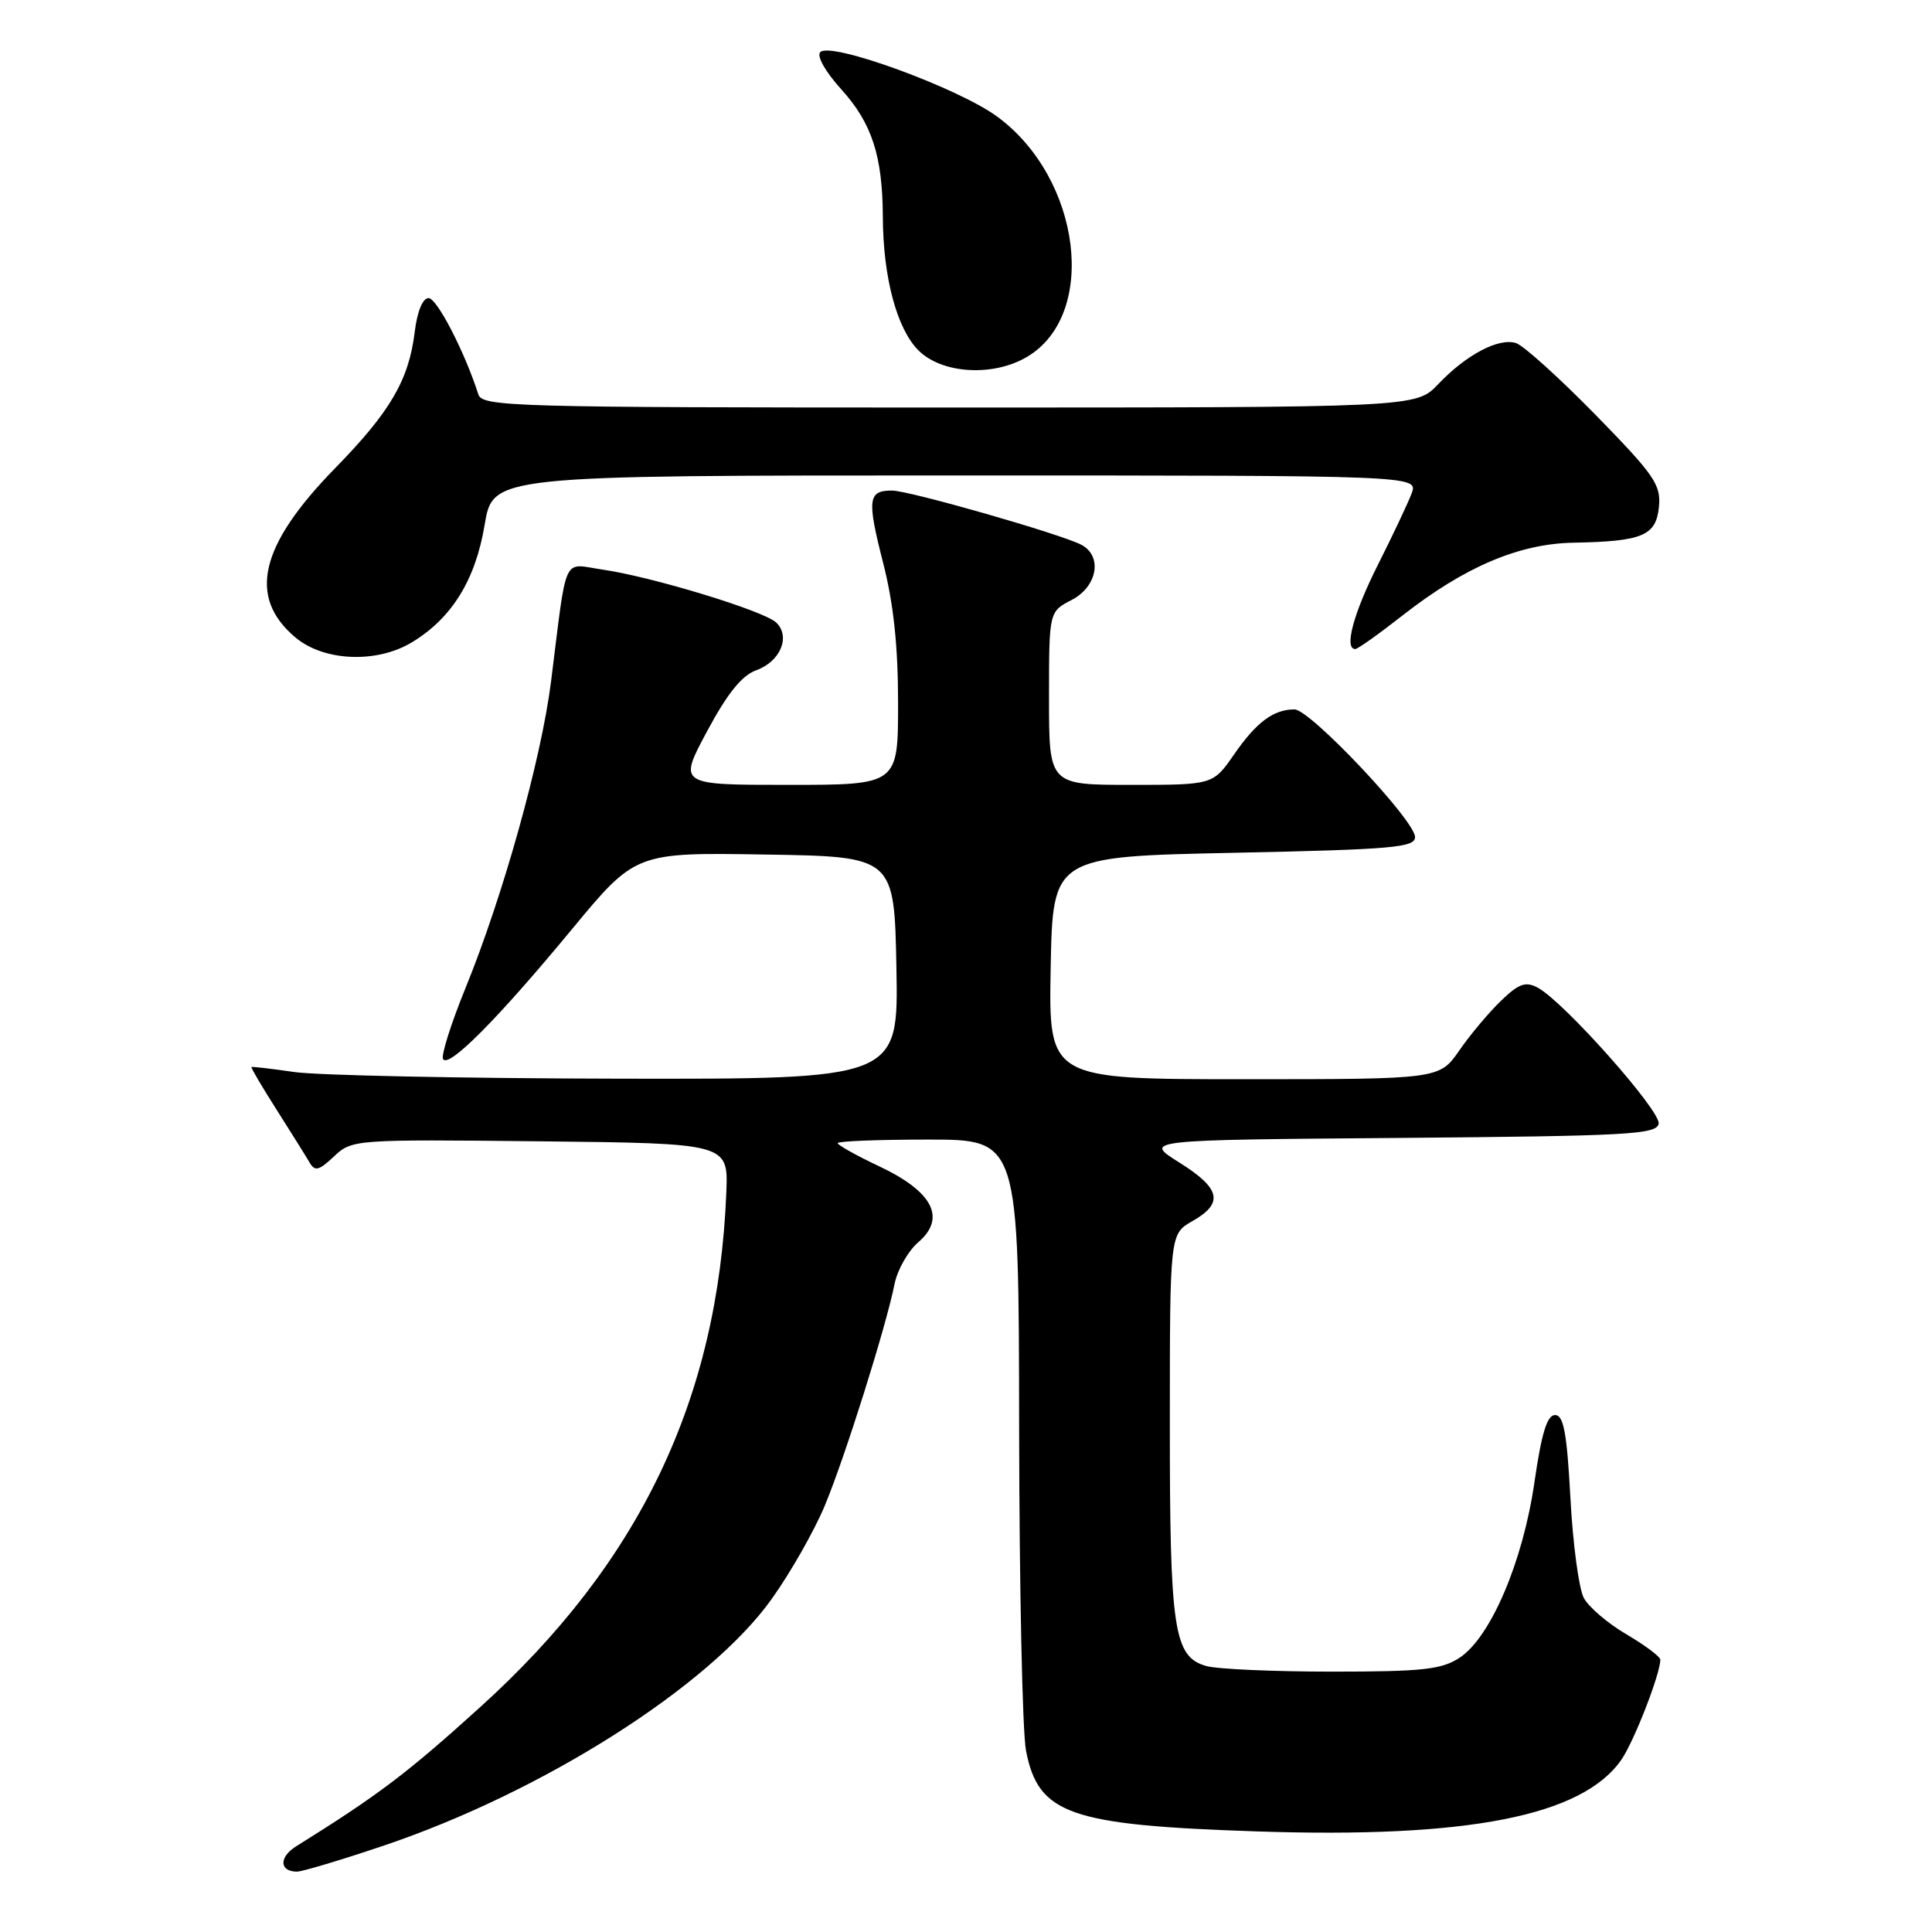 <?xml version="1.0" encoding="UTF-8" standalone="no"?>
<!DOCTYPE svg PUBLIC "-//W3C//DTD SVG 1.1//EN" "http://www.w3.org/Graphics/SVG/1.1/DTD/svg11.dtd" >
<svg xmlns="http://www.w3.org/2000/svg" xmlns:xlink="http://www.w3.org/1999/xlink" version="1.1" viewBox="0 0 256 256">
 <g >
 <path fill="currentColor"
d=" M 50.80 244.57 C 71.97 237.44 94.06 223.40 102.27 211.85 C 104.76 208.36 107.92 202.80 109.29 199.50 C 111.94 193.16 117.40 175.82 118.54 170.11 C 118.92 168.24 120.33 165.76 121.68 164.60 C 125.40 161.40 123.63 157.92 116.56 154.57 C 113.50 153.13 111.00 151.73 111.00 151.47 C 111.00 151.21 116.40 151.00 123.00 151.00 C 135.00 151.00 135.00 151.00 135.04 189.25 C 135.07 210.29 135.47 229.51 135.95 231.96 C 137.58 240.40 141.70 241.84 166.50 242.67 C 194.50 243.61 209.63 240.64 214.83 233.19 C 216.50 230.79 220.00 221.81 220.00 219.92 C 220.00 219.52 217.98 218.01 215.52 216.56 C 213.05 215.12 210.50 212.94 209.86 211.73 C 209.21 210.51 208.41 204.57 208.09 198.51 C 207.62 189.84 207.19 187.50 206.05 187.50 C 205.00 187.50 204.26 189.90 203.32 196.41 C 201.80 206.92 197.52 216.96 193.39 219.67 C 191.01 221.22 188.48 221.50 176.55 221.50 C 168.82 221.50 161.31 221.17 159.85 220.76 C 155.53 219.54 155.00 216.04 155.01 188.60 C 155.01 163.50 155.01 163.50 158.01 161.80 C 162.19 159.42 161.75 157.47 156.25 154.03 C 151.50 151.05 151.50 151.05 185.49 150.78 C 215.72 150.53 219.51 150.32 219.78 148.90 C 220.10 147.23 207.21 132.72 203.77 130.88 C 202.16 130.01 201.27 130.32 198.92 132.58 C 197.33 134.10 194.84 137.06 193.38 139.17 C 190.73 143.00 190.73 143.00 164.84 143.00 C 138.95 143.00 138.95 143.00 139.22 128.25 C 139.50 113.50 139.50 113.50 163.50 113.00 C 184.55 112.56 187.50 112.30 187.50 110.91 C 187.50 108.73 173.59 94.00 171.53 94.00 C 168.75 94.00 166.49 95.68 163.54 99.94 C 160.73 104.00 160.73 104.00 149.86 104.00 C 139.00 104.00 139.00 104.00 139.00 92.53 C 139.00 81.05 139.00 81.05 142.00 79.50 C 145.43 77.72 146.13 73.65 143.25 72.17 C 140.44 70.72 120.45 65.00 118.19 65.00 C 115.01 65.00 114.87 66.16 117.01 74.55 C 118.40 79.96 119.00 85.61 119.00 93.16 C 119.00 104.00 119.00 104.00 104.44 104.00 C 89.88 104.00 89.88 104.00 93.69 96.90 C 96.38 91.88 98.30 89.50 100.21 88.81 C 103.41 87.66 104.79 84.34 102.85 82.49 C 101.23 80.94 86.37 76.41 79.81 75.47 C 74.45 74.69 75.18 73.10 73.01 90.35 C 71.72 100.59 66.65 118.76 61.65 131.00 C 59.75 135.67 58.42 139.88 58.71 140.34 C 59.46 141.56 65.95 135.02 75.70 123.23 C 84.20 112.95 84.20 112.95 101.35 113.23 C 118.50 113.50 118.50 113.50 118.78 128.25 C 119.05 143.00 119.05 143.00 81.78 142.93 C 61.27 142.89 42.02 142.49 39.00 142.05 C 35.98 141.61 33.42 141.31 33.32 141.39 C 33.22 141.46 34.71 144.00 36.63 147.01 C 38.55 150.03 40.51 153.17 40.99 153.99 C 41.72 155.26 42.22 155.14 44.26 153.23 C 46.64 150.99 46.91 150.97 71.58 151.23 C 96.50 151.50 96.50 151.50 96.24 158.00 C 95.16 185.36 84.77 207.09 63.62 226.21 C 53.90 235.01 50.12 237.86 39.22 244.66 C 36.94 246.09 37.02 248.00 39.36 248.00 C 40.05 248.00 45.19 246.46 50.80 244.57 Z  M 54.63 85.08 C 59.89 81.88 63.00 76.83 64.21 69.58 C 65.30 63.00 65.30 63.00 126.62 63.00 C 187.95 63.00 187.95 63.00 187.04 65.40 C 186.54 66.72 184.52 70.99 182.56 74.88 C 179.33 81.30 178.07 86.00 179.58 86.00 C 179.91 86.00 182.72 84.00 185.83 81.56 C 194.07 75.11 201.27 72.04 208.50 71.91 C 217.66 71.74 219.44 70.99 219.82 67.15 C 220.10 64.22 219.22 62.95 211.40 54.95 C 206.60 50.05 201.86 45.77 200.88 45.46 C 198.58 44.73 194.28 47.00 190.56 50.91 C 187.63 54.00 187.63 54.00 125.78 54.00 C 67.76 54.00 63.90 53.89 63.38 52.25 C 61.59 46.65 57.90 39.50 56.79 39.50 C 56.01 39.50 55.28 41.27 54.95 44.00 C 54.17 50.36 51.72 54.55 44.44 62.00 C 34.39 72.28 32.78 79.11 39.15 84.47 C 42.93 87.65 49.97 87.93 54.63 85.08 Z  M 136.08 47.29 C 145.54 41.71 143.29 23.63 132.12 15.44 C 126.93 11.64 110.10 5.50 108.70 6.90 C 108.18 7.42 109.35 9.49 111.51 11.88 C 115.53 16.33 116.94 20.66 116.98 28.70 C 117.01 36.74 118.83 43.56 121.70 46.43 C 124.82 49.54 131.59 49.95 136.08 47.29 Z "/>
</g>
</svg>